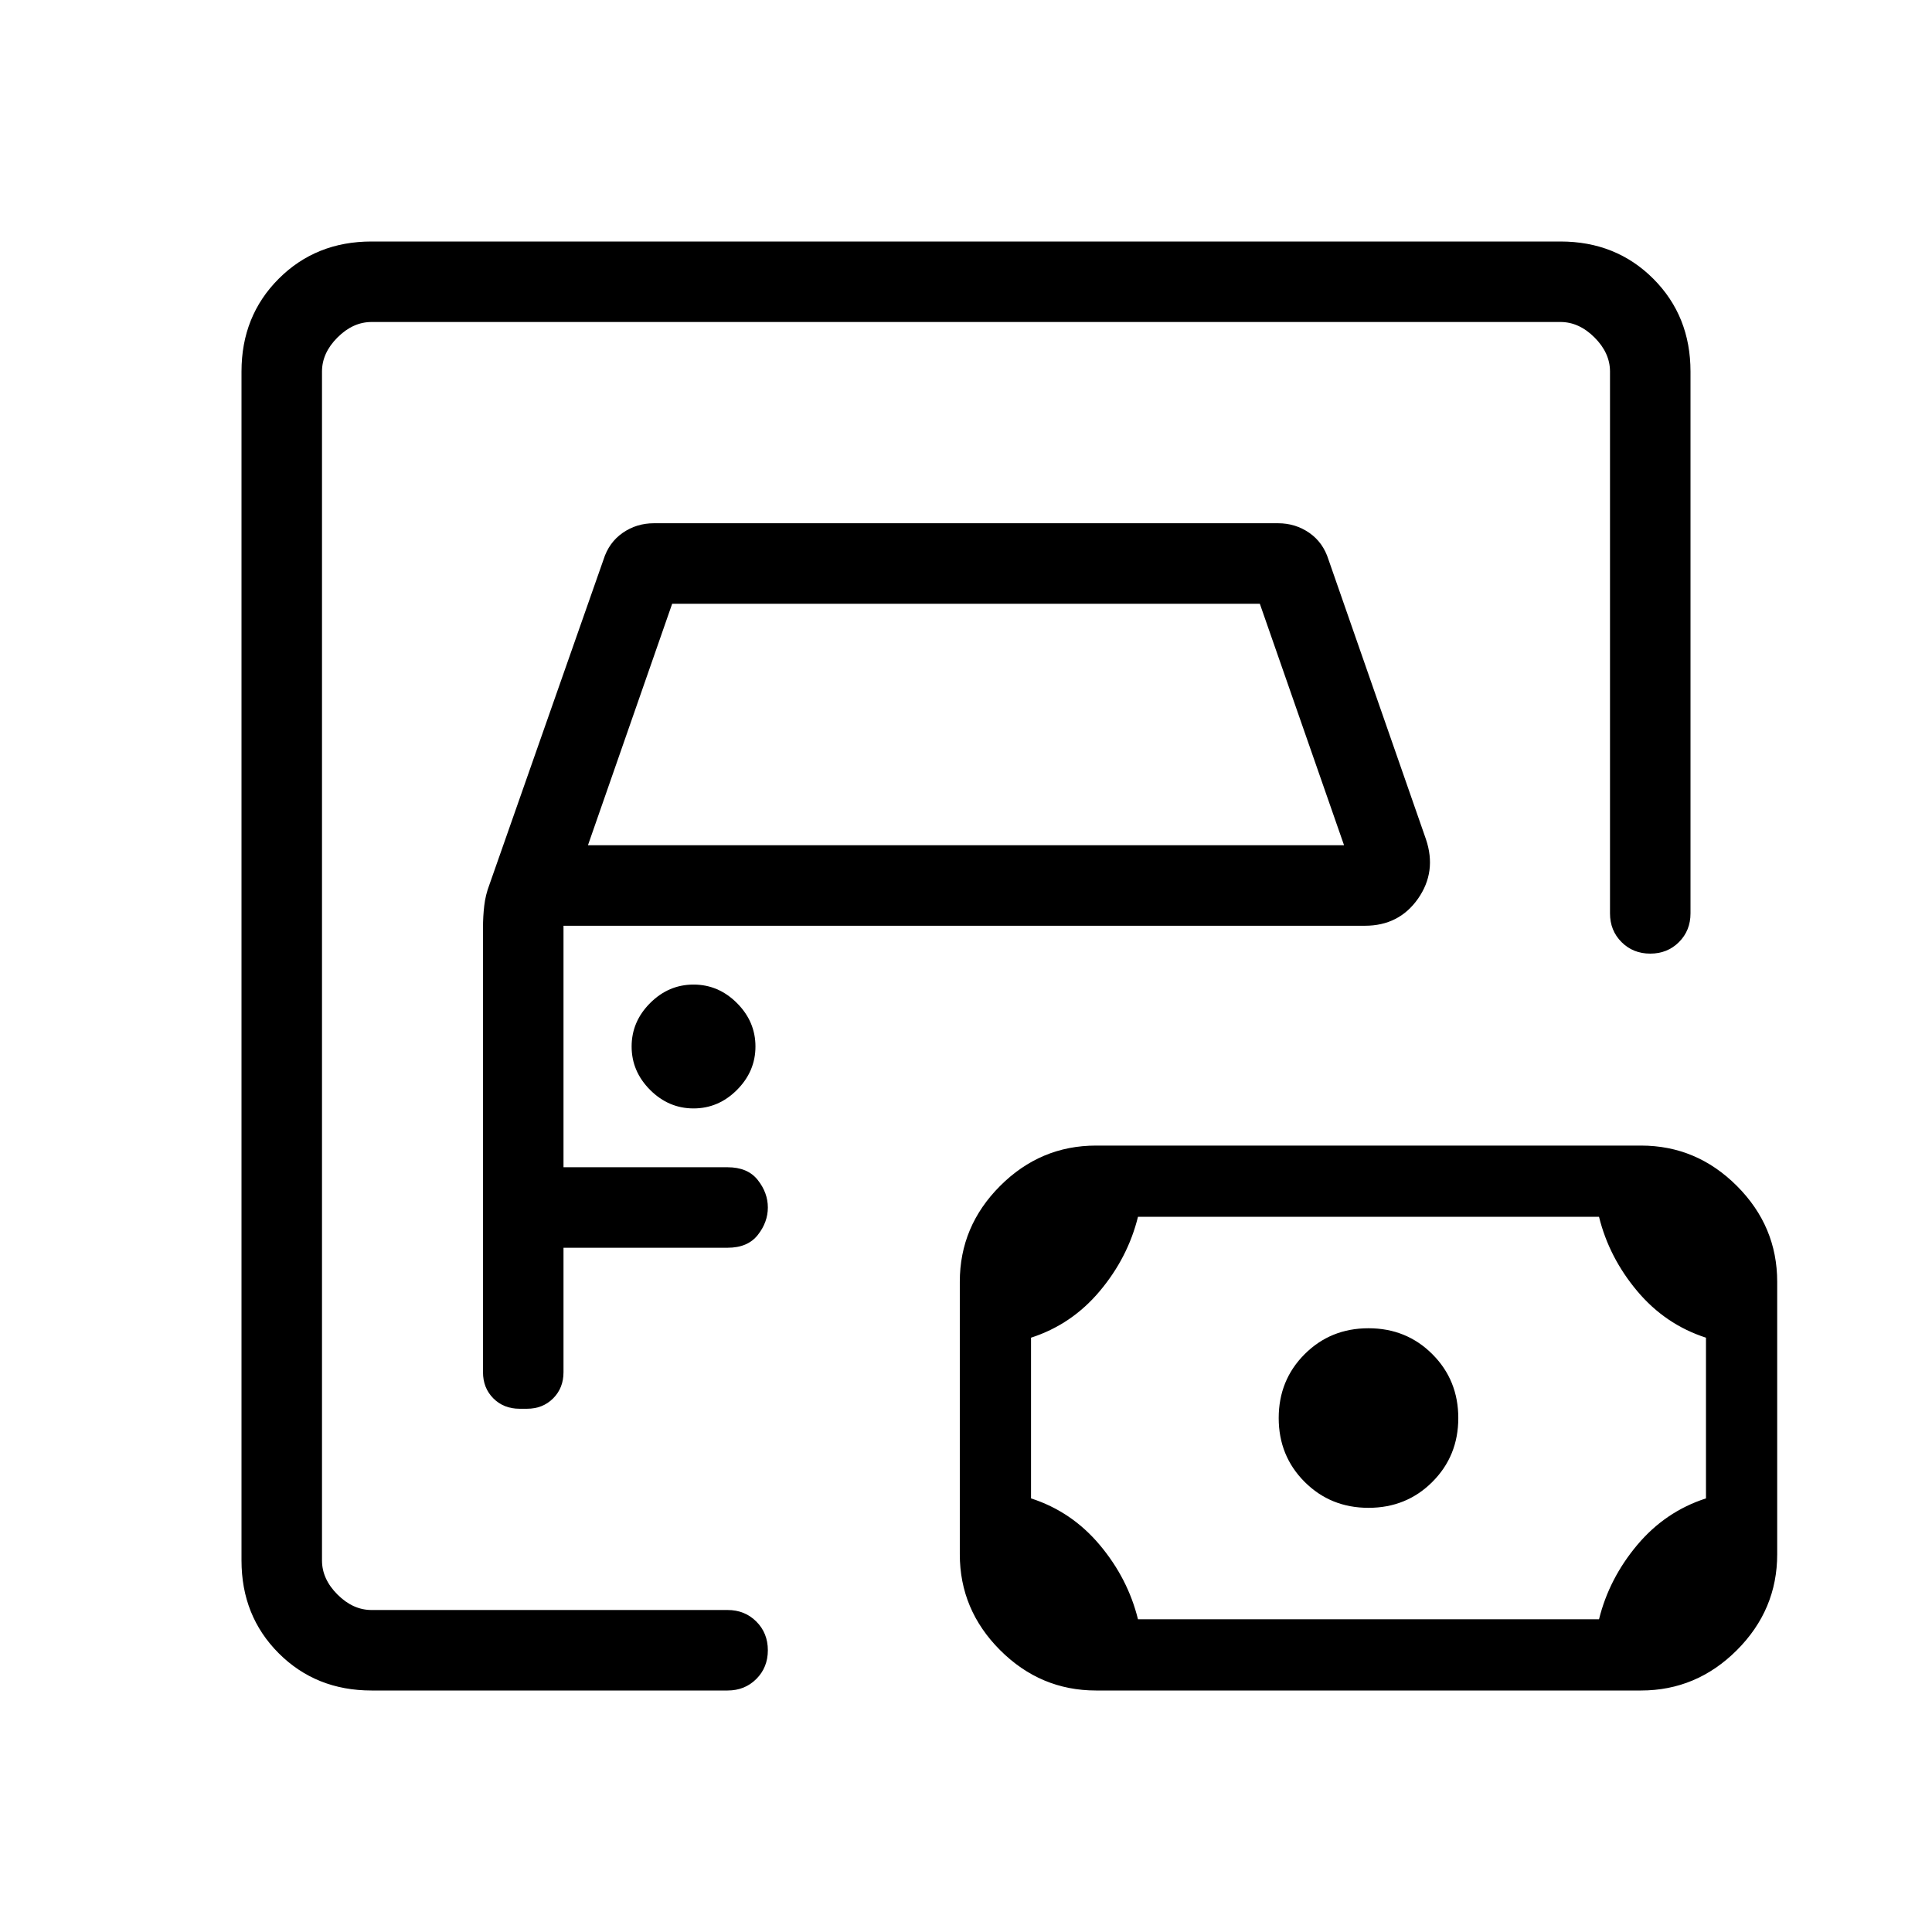 <svg xmlns="http://www.w3.org/2000/svg" height="24" viewBox="0 -960 960 960" width="24"><path d="M160-160v-640 640Zm24.62 40q-27.62 0-46.12-18.5Q120-157 120-184.62v-590.76q0-27.62 18.5-46.12Q157-840 184.62-840h590.76q27.62 0 46.12 18.5Q840-803 840-775.38v269.23q0 8.53-5.73 14.27-5.73 5.73-14.27 5.73t-14.27-5.73q-5.73-5.74-5.73-14.27v-269.23q0-9.24-7.69-16.93-7.69-7.69-16.93-7.69H184.62q-9.24 0-16.93 7.69-7.69 7.69-7.69 16.93v590.76q0 9.24 7.69 16.93 7.69 7.69 16.93 7.69h176.92q8.54 0 14.27 5.73t5.73 14.27q0 8.54-5.73 14.27T361.54-120H184.62Zm73.53-140h3.7q7.84 0 13-5.15 5.15-5.16 5.15-13V-340h81.54q10 0 15-6.35 5-6.34 5-13.65 0-7.31-5-13.65-5-6.35-15-6.35H280v-120h398.23q16.92 0 26.35-13.42 9.42-13.43 3.96-29.58l-48.39-138.85q-2.69-8.61-9.57-13.38-6.89-4.77-15.5-4.77H324.92q-8.61 0-15.5 4.77-6.88 4.77-9.57 13.38l-56.62 161.31q-2 5.23-2.61 10.58-.62 5.34-.62 10.81v221q0 7.84 5.15 13 5.16 5.15 13 5.15Zm34-280L334-660h292l41.85 120h-375.7Zm52.47 130.77q12.38 0 21.57-9.19 9.19-9.2 9.19-21.58 0-12.38-9.19-21.58-9.19-9.19-21.57-9.19-12.39 0-21.58 9.19-9.19 9.2-9.19 21.58 0 12.38 9.19 21.58 9.19 9.19 21.58 9.19Zm220.84 253.85h229.08q5-20.24 18.96-36.89 13.96-16.65 34.19-23.19v-79.85q-20.23-6.54-34.19-23.19-13.96-16.65-18.96-36.88H565.46q-5 20.23-18.96 36.88-13.96 16.65-34.19 23.19v79.85q20.23 6.54 34.19 23.19 13.96 16.65 18.96 36.89ZM680-210.77q18.85 0 31.73-12.88 12.89-12.89 12.89-31.73 0-18.85-12.89-31.74Q698.85-300 680-300t-31.73 12.88q-12.89 12.89-12.89 31.74 0 18.84 12.89 31.73 12.88 12.88 31.73 12.88ZM544.62-120q-27.62 0-47.66-20.04-20.04-20.04-20.04-47.65v-135.39q0-27.61 20.04-47.65t47.66-20.04h270.76q27.62 0 47.66 20.04 20.04 20.04 20.04 47.65v135.39q0 27.61-20.04 47.65T815.38-120H544.62Z"/></svg>